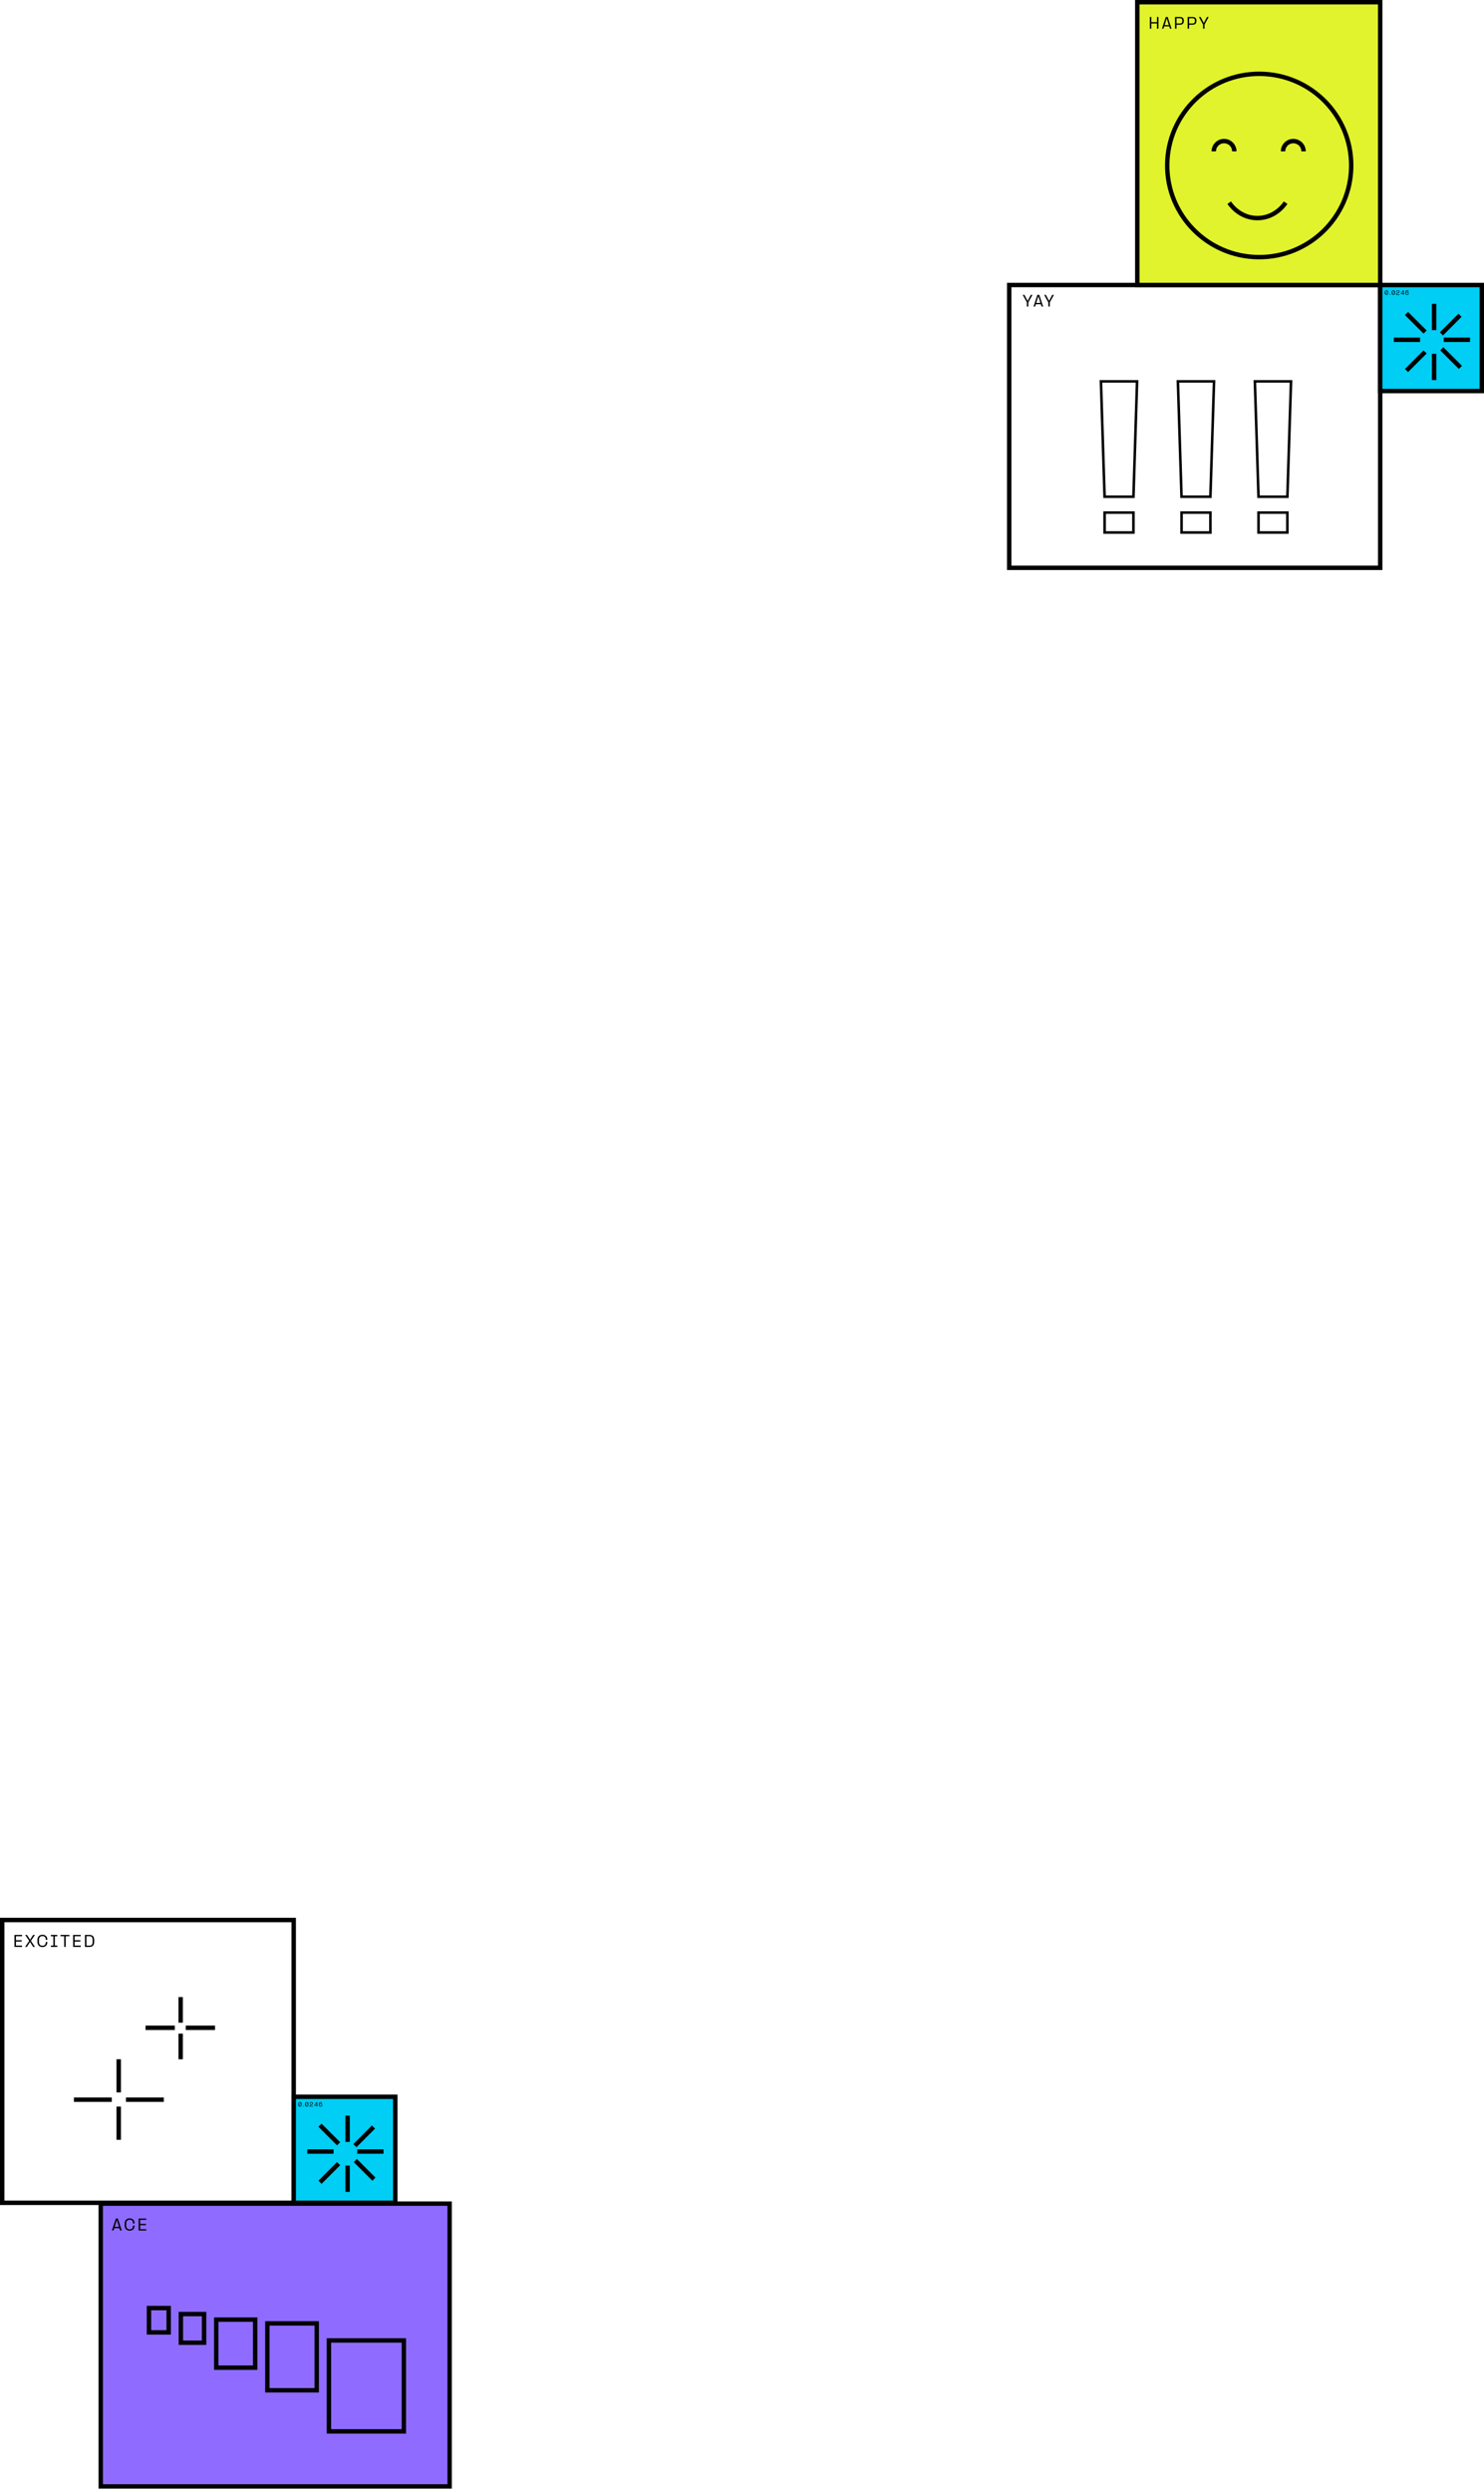 <svg width="336" height="564" viewBox="0 0 336 564" fill="none" xmlns="http://www.w3.org/2000/svg">
    <path d="M232.497 69.364H232.83V68.44L233.766 66.725H233.389L232.663 68.089L231.938 66.725H231.561L232.497 68.44V69.364ZM234.01 69.364H234.361L234.524 68.846H235.661L235.824 69.364H236.179L235.31 66.725H234.875L234.01 69.364ZM234.617 68.555L235.077 67.089L235.092 67.044L235.108 67.089L235.568 68.555H234.617ZM237.355 69.364H237.687V68.44L238.623 66.725H238.246L237.521 68.089L236.796 66.725H236.419L237.355 68.44V69.364Z" fill="black"/>
    <path d="M256.628 112.413H250.091L249.268 86.311H257.452L256.628 112.413Z" stroke="black" stroke-width="0.581" stroke-miterlimit="10"/>
    <path d="M256.625 116H250.095V120.505H256.625V116Z" stroke="black" stroke-width="0.581" stroke-miterlimit="10"/>
    <path d="M274.053 112.413H267.516L266.693 86.311H274.877L274.053 112.413Z" stroke="black" stroke-width="0.581" stroke-miterlimit="10"/>
    <path d="M274.053 116H267.523V120.505H274.053V116Z" stroke="black" stroke-width="0.581" stroke-miterlimit="10"/>
    <path d="M291.481 112.413H284.945L284.121 86.311H292.305L291.481 112.413Z" stroke="black" stroke-width="0.581" stroke-miterlimit="10"/>
    <path d="M291.478 116H284.948V120.505H291.478V116Z" stroke="black" stroke-width="0.581" stroke-miterlimit="10"/>
    <rect x="228.5" y="64.5" width="84" height="64" stroke="black"/>
    <rect x="257.5" y="0.5" width="55" height="64" fill="#E1F32C"/>
    <path d="M261.956 6.485H262.288V3.846H261.956V5.019H260.675V3.846H260.342V6.485H260.675V5.312H261.956V6.485ZM263.084 6.485H263.435L263.598 5.967H264.736L264.899 6.485H265.253L264.384 3.846H263.95L263.084 6.485ZM263.691 5.677L264.151 4.21L264.167 4.166L264.183 4.21L264.643 5.677H263.691ZM266.049 6.485H266.381V5.597H267.17C267.758 5.597 268.036 5.309 268.036 4.734V4.699C268.036 4.121 267.751 3.846 267.17 3.846H266.049V6.485ZM266.381 5.309V4.131H267.164C267.534 4.131 267.691 4.287 267.691 4.658V4.773C267.691 5.146 267.534 5.309 267.164 5.309H266.381ZM268.899 6.485H269.231V5.597H270.02C270.608 5.597 270.886 5.309 270.886 4.734V4.699C270.886 4.121 270.601 3.846 270.02 3.846H268.899V6.485ZM269.231 5.309V4.131H270.014C270.384 4.131 270.541 4.287 270.541 4.658V4.773C270.541 5.146 270.384 5.309 270.014 5.309H269.231ZM272.392 6.485H272.724V5.562L273.66 3.846H273.283L272.558 5.21L271.833 3.846H271.456L272.392 5.562V6.485Z" fill="black"/>
    <path d="M305.933 37.652C306.046 26.197 296.812 16.82 285.309 16.708C273.806 16.596 264.39 25.791 264.277 37.246C264.165 48.701 273.399 58.078 284.902 58.19C296.405 58.302 305.821 49.107 305.933 37.652Z" stroke="black" stroke-miterlimit="10"/>
    <path d="M278.305 45.868C279.771 47.986 282.088 49.353 284.694 49.353C287.3 49.353 289.617 47.986 291.083 45.868" stroke="black"/>
    <path d="M279.467 34.252C279.467 32.969 278.427 31.929 277.144 31.929C275.86 31.929 274.82 32.969 274.82 34.252" stroke="black"/>
    <path d="M295.148 34.252C295.148 32.969 294.108 31.929 292.825 31.929C291.542 31.929 290.502 32.969 290.502 34.252" stroke="black"/>
    <rect x="257.5" y="0.5" width="55" height="64" stroke="black"/>
    <rect x="312.5" y="64.5" width="23" height="24" fill="#00CEF5"/>
    <path d="M313.531 66.294V66.135C313.531 65.867 313.665 65.697 313.921 65.697C314.176 65.697 314.298 65.855 314.298 66.135V66.294C314.298 66.562 314.164 66.733 313.921 66.733C313.665 66.721 313.531 66.562 313.531 66.294ZM313.69 66.477L314.103 65.88C314.067 65.831 314.006 65.806 313.921 65.806C313.75 65.806 313.665 65.916 313.665 66.123V66.306C313.665 66.367 313.677 66.428 313.69 66.477ZM313.921 66.611C314.091 66.611 314.176 66.501 314.176 66.294V66.111C314.176 66.05 314.164 65.989 314.152 65.941L313.75 66.538C313.787 66.587 313.848 66.611 313.921 66.611Z" fill="black"/>
    <path d="M314.602 66.635C314.602 66.587 314.638 66.55 314.687 66.55C314.736 66.55 314.772 66.587 314.772 66.635C314.772 66.684 314.736 66.721 314.687 66.721C314.638 66.721 314.602 66.696 314.602 66.635Z" fill="black"/>
    <path d="M315.076 66.294V66.135C315.076 65.867 315.21 65.697 315.466 65.697C315.721 65.697 315.843 65.855 315.843 66.135V66.294C315.843 66.562 315.709 66.733 315.466 66.733C315.198 66.721 315.076 66.562 315.076 66.294ZM315.234 66.477L315.648 65.879C315.611 65.831 315.551 65.806 315.466 65.806C315.295 65.806 315.21 65.916 315.21 66.123V66.306C315.198 66.367 315.21 66.428 315.234 66.477ZM315.453 66.611C315.624 66.611 315.709 66.501 315.709 66.294V66.111C315.709 66.05 315.697 65.989 315.684 65.941L315.283 66.538C315.32 66.587 315.38 66.611 315.453 66.611Z" fill="black"/>
    <path d="M316.439 66.221L316.56 66.172C316.682 66.135 316.755 66.099 316.755 65.977V65.965C316.755 65.843 316.67 65.806 316.524 65.806C316.353 65.806 316.268 65.867 316.268 66.026V66.062H316.134V66.038C316.134 65.819 316.256 65.709 316.512 65.709C316.743 65.709 316.864 65.806 316.864 65.989C316.864 66.16 316.755 66.245 316.609 66.282L316.475 66.331C316.268 66.379 316.244 66.452 316.244 66.611H316.864V66.721H316.122V66.599C316.147 66.416 316.195 66.282 316.439 66.221Z" fill="black"/>
    <path d="M317.813 66.391H317.935V66.501H317.813V66.708H317.691V66.501H317.168V66.391L317.691 65.709H317.813V66.391ZM317.679 66.391V65.879L317.278 66.391H317.679Z" fill="black"/>
    <path d="M318.214 66.367V66.099C318.214 65.843 318.336 65.697 318.592 65.697C318.823 65.697 318.92 65.819 318.92 65.977V65.989H318.798V65.977C318.798 65.867 318.725 65.819 318.592 65.819C318.433 65.819 318.336 65.892 318.336 66.062V66.16C318.397 66.075 318.494 66.038 318.616 66.038C318.823 66.038 318.944 66.148 318.944 66.355V66.404C318.944 66.611 318.823 66.733 318.567 66.733C318.336 66.721 318.214 66.611 318.214 66.367ZM318.592 66.611C318.75 66.611 318.835 66.55 318.835 66.404V66.343C318.835 66.197 318.75 66.148 318.604 66.148C318.458 66.148 318.348 66.209 318.348 66.343V66.404C318.348 66.55 318.433 66.611 318.592 66.611Z" fill="black"/>
    <line x1="324.703" y1="80.071" x2="324.703" y2="86.024" stroke="black"/>
    <line x1="324.703" y1="68.762" x2="324.703" y2="74.714" stroke="black"/>
    <line x1="322.662" y1="79.64" x2="318.453" y2="83.849" stroke="black"/>
    <line x1="330.563" y1="71.354" x2="326.354" y2="75.562" stroke="black"/>
    <line x1="326.45" y1="78.933" x2="330.659" y2="83.142" stroke="black"/>
    <line x1="318.453" y1="70.936" x2="322.662" y2="75.145" stroke="black"/>
    <line x1="326.881" y1="76.893" x2="332.833" y2="76.893" stroke="black"/>
    <line x1="315.572" y1="76.893" x2="321.524" y2="76.893" stroke="black"/>
    <rect x="312.5" y="64.5" width="23" height="24" stroke="black"/>
    <path d="M3.273 440.588H4.993V440.289H3.615V439.381H4.921V439.078H3.615V438.171H4.993V437.871H3.273V440.588ZM5.688 440.588H6.086L6.799 439.473L7.513 440.588H7.918L7 439.217L7.908 437.871H7.507L6.809 438.957L6.109 437.871H5.707L6.609 439.217L5.688 440.588ZM9.609 440.621C10.3 440.621 10.678 440.193 10.708 439.634L10.711 439.463H10.352L10.349 439.667C10.329 440.055 10.076 440.318 9.612 440.318C9.083 440.318 8.826 439.98 8.826 439.48V438.976C8.826 438.486 9.083 438.141 9.616 438.141C10.066 438.141 10.329 438.401 10.349 438.786L10.352 438.993H10.711L10.708 438.819C10.678 438.263 10.3 437.838 9.612 437.838C8.856 437.838 8.474 438.345 8.474 439.006V439.447C8.474 440.114 8.856 440.621 9.609 440.621ZM11.518 440.588H12.982V440.279H12.419V438.18H12.982V437.871H11.518V438.18H12.077V440.279H11.518V440.588ZM14.534 440.588H14.876V438.171H15.721V437.871H13.692V438.171H14.534V440.588ZM16.558 440.588H18.278V440.289H16.9V439.381H18.206V439.078H16.9V438.171H18.278V437.871H16.558V440.588ZM19.232 440.588H20.245C20.913 440.588 21.321 440.272 21.321 439.447V439.013C21.321 438.184 20.913 437.871 20.245 437.871H19.232V440.588ZM19.574 440.295V438.164H20.242C20.752 438.164 20.965 438.411 20.965 438.993V439.467C20.965 440.049 20.752 440.295 20.242 440.295H19.574Z" fill="black"/>
    <line x1="40.906" y1="451.94" x2="40.906" y2="457.737" stroke="black"/>
    <line x1="40.906" y1="460.221" x2="40.906" y2="466.017" stroke="black"/>
    <line x1="32.954" y1="458.893" x2="39.578" y2="458.893" stroke="black"/>
    <line x1="42.062" y1="458.893" x2="48.686" y2="458.893" stroke="black"/>
    <line x1="26.878" y1="466.017" x2="26.878" y2="473.518" stroke="black"/>
    <line x1="26.878" y1="476.732" x2="26.878" y2="484.233" stroke="black"/>
    <line x1="16.735" y1="475.161" x2="25.307" y2="475.161" stroke="black"/>
    <line x1="28.522" y1="475.161" x2="37.094" y2="475.161" stroke="black"/>
    <rect x="0.5" y="434.5" width="66" height="64" stroke="black"/>
    <rect x="22.805" y="498.684" width="79" height="64" fill="#8F6CFF"/>
    <path d="M25.338 504.772H25.699L25.867 504.239H27.038L27.206 504.772H27.571L26.676 502.055H26.229L25.338 504.772ZM25.962 503.94L26.436 502.43L26.453 502.384L26.469 502.43L26.943 503.94H25.962ZM29.358 504.805C30.049 504.805 30.427 504.377 30.457 503.818L30.46 503.647H30.102L30.098 503.851C30.079 504.239 29.825 504.502 29.362 504.502C28.832 504.502 28.576 504.163 28.576 503.663V503.16C28.576 502.67 28.832 502.325 29.365 502.325C29.816 502.325 30.079 502.585 30.098 502.969L30.102 503.177H30.46L30.457 503.002C30.427 502.446 30.049 502.022 29.362 502.022C28.605 502.022 28.224 502.529 28.224 503.19V503.631C28.224 504.298 28.605 504.805 29.358 504.805ZM31.392 504.772H33.112V504.473H31.734V503.565H33.04V503.262H31.734V502.354H33.112V502.055H31.392V504.772Z" fill="black"/>
    <path d="M46.202 523.674H40.951V530.158H46.202V523.674Z" stroke="black" stroke-miterlimit="10"/>
    <path d="M38.19 522.317H33.728V527.826H38.19V522.317Z" stroke="black" stroke-miterlimit="10"/>
    <path d="M57.774 524.925H48.964V535.805H57.774V524.925Z" stroke="black" stroke-miterlimit="10"/>
    <path d="M71.71 525.789H60.536V540.925H71.71V525.789Z" stroke="black" stroke-miterlimit="10"/>
    <path d="M91.441 529.645H74.471V550.227H91.441V529.645Z" stroke="black" stroke-miterlimit="10"/>
    <rect x="22.805" y="498.684" width="79" height="64" stroke="black"/>
    <rect x="66.5" y="474.5" width="23" height="24" fill="#00CEF5"/>
    <path d="M67.531 476.294V476.136C67.531 475.867 67.665 475.697 67.921 475.697C68.176 475.697 68.298 475.855 68.298 476.136V476.294C68.298 476.562 68.164 476.733 67.921 476.733C67.665 476.721 67.531 476.562 67.531 476.294ZM67.69 476.477L68.103 475.88C68.067 475.831 68.006 475.806 67.921 475.806C67.75 475.806 67.665 475.916 67.665 476.123V476.306C67.665 476.367 67.677 476.428 67.69 476.477ZM67.921 476.611C68.091 476.611 68.176 476.501 68.176 476.294V476.111C68.176 476.05 68.164 475.989 68.152 475.94L67.75 476.538C67.787 476.587 67.848 476.611 67.921 476.611Z" fill="black"/>
    <path d="M68.602 476.635C68.602 476.587 68.638 476.55 68.687 476.55C68.736 476.55 68.772 476.587 68.772 476.635C68.772 476.684 68.736 476.721 68.687 476.721C68.638 476.721 68.602 476.696 68.602 476.635Z" fill="black"/>
    <path d="M69.076 476.294V476.136C69.076 475.867 69.21 475.697 69.466 475.697C69.721 475.697 69.843 475.855 69.843 476.136V476.294C69.843 476.562 69.709 476.733 69.466 476.733C69.198 476.721 69.076 476.562 69.076 476.294ZM69.234 476.477L69.648 475.88C69.612 475.831 69.551 475.806 69.466 475.806C69.295 475.806 69.21 475.916 69.21 476.123V476.306C69.198 476.367 69.21 476.428 69.234 476.477ZM69.453 476.611C69.624 476.611 69.709 476.501 69.709 476.294V476.111C69.709 476.05 69.697 475.989 69.684 475.94L69.283 476.538C69.32 476.587 69.38 476.611 69.453 476.611Z" fill="black"/>
    <path d="M70.439 476.221L70.56 476.172C70.682 476.136 70.755 476.099 70.755 475.977V475.965C70.755 475.843 70.67 475.806 70.524 475.806C70.353 475.806 70.268 475.867 70.268 476.026V476.062H70.135V476.038C70.135 475.819 70.256 475.709 70.511 475.709C70.743 475.709 70.864 475.806 70.864 475.989C70.864 476.16 70.755 476.245 70.609 476.282L70.475 476.331C70.268 476.379 70.244 476.452 70.244 476.611H70.864V476.721H70.122V476.599C70.147 476.416 70.195 476.282 70.439 476.221Z" fill="black"/>
    <path d="M71.813 476.391H71.935V476.501H71.813V476.708H71.692V476.501H71.168V476.391L71.692 475.709H71.813V476.391ZM71.679 476.391V475.88L71.278 476.391H71.679Z" fill="black"/>
    <path d="M72.215 476.367V476.099C72.215 475.843 72.336 475.697 72.591 475.697C72.823 475.697 72.92 475.819 72.92 475.977V475.989H72.798V475.977C72.798 475.867 72.725 475.819 72.591 475.819C72.433 475.819 72.336 475.892 72.336 476.062V476.16C72.397 476.075 72.494 476.038 72.616 476.038C72.823 476.038 72.944 476.148 72.944 476.355V476.404C72.944 476.611 72.823 476.733 72.567 476.733C72.336 476.721 72.215 476.611 72.215 476.367ZM72.591 476.611C72.75 476.611 72.835 476.55 72.835 476.404V476.343C72.835 476.196 72.75 476.148 72.604 476.148C72.458 476.148 72.348 476.209 72.348 476.343V476.404C72.348 476.55 72.433 476.611 72.591 476.611Z" fill="black"/>
    <line x1="78.703" y1="490.071" x2="78.703" y2="496.024" stroke="black"/>
    <line x1="78.703" y1="478.762" x2="78.703" y2="484.714" stroke="black"/>
    <line x1="76.662" y1="489.64" x2="72.453" y2="493.849" stroke="black"/>
    <line x1="84.562" y1="481.354" x2="80.354" y2="485.563" stroke="black"/>
    <line x1="80.45" y1="488.933" x2="84.659" y2="493.142" stroke="black"/>
    <line x1="72.453" y1="480.936" x2="76.662" y2="485.145" stroke="black"/>
    <line x1="80.881" y1="486.893" x2="86.834" y2="486.893" stroke="black"/>
    <line x1="69.572" y1="486.893" x2="75.524" y2="486.893" stroke="black"/>
    <rect x="66.5" y="474.5" width="23" height="24" stroke="black"/>
</svg>
